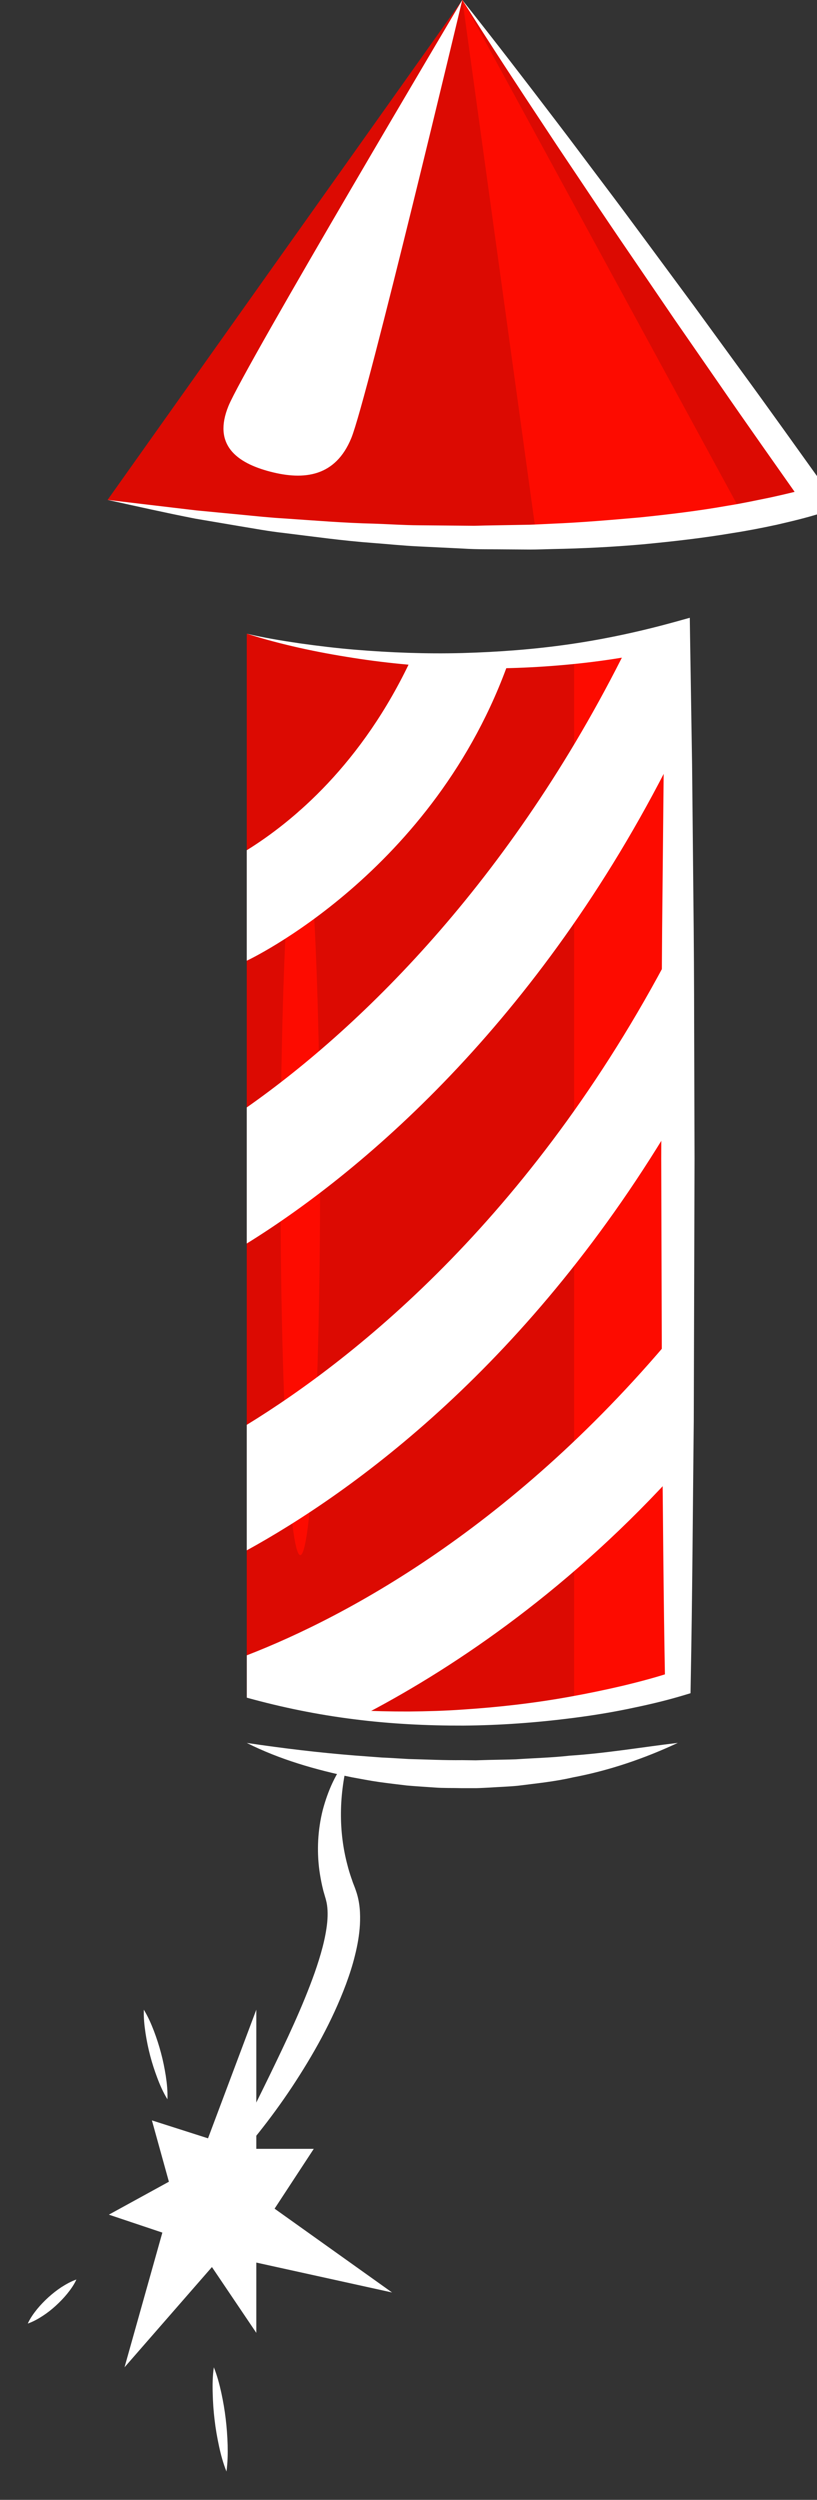 <?xml version="1.0" encoding="utf-8"?>
<!-- Generator: Adobe Illustrator 26.1.0, SVG Export Plug-In . SVG Version: 6.00 Build 0)  -->
<svg version="1.1" id="Шар_1" xmlns="http://www.w3.org/2000/svg" xmlns:xlink="http://www.w3.org/1999/xlink" x="0px" y="0px"
	 viewBox="0 0 146.18 447.11" style="enable-background:new 0 0 146.18 447.11;" xml:space="preserve">
<rect x="0" y="0" width="146.18" height="447.11" fill="#333333" stroke="none"/>
<style type="text/css">
	.st0{fill:#DC0A02;}
	.st1{fill:#FD0B00;}
	.st2{fill:#FFFFFF;}
</style>
<path class="st0" d="M82.72,0l31.73,44.71l31.73,44.71l-12.67,2.22c-33.48,5.87-68.11,5.87-101.6,0l-12.67-2.22l31.73-44.71L82.72,0
	z"/>
<path class="st0" d="M121.29,113.35v187.78l-3.32,0.83c-0.38,0.1-0.75,0.19-1.13,0.27c-6.01,1.48-12.07,2.61-18.16,3.39
	c-10.1,1.31-20.25,1.69-30.39,1.12c-0.18-0.01-0.37-0.02-0.55-0.03c-7.89-0.45-15.78-1.49-23.59-3.09V113.35
	c9.72,2.39,19.58,3.87,29.47,4.42v0.01c0.21,0.01,0.4,0.02,0.61,0.03c3.08,0.17,6.14,0.24,9.22,0.22c0.79,0,1.6-0.01,2.39-0.02h0.03
	c0.51-0.01,1.02-0.02,1.53-0.04c3.9-0.11,7.82-0.37,11.71-0.77c2.23-0.24,4.46-0.51,6.68-0.83c2.45-0.35,4.9-0.76,7.35-1.24
	c1.08-0.21,2.15-0.42,3.23-0.66c0.34-0.07,0.69-0.14,1.03-0.22C118.7,113.97,120,113.66,121.29,113.35"/>
<path class="st1" d="M82.72-0.11l50.1,92.06c0,0-17.22,6.56-36.94,3.28L82.72-0.11z"/>
<path class="st1" d="M57.27,211.46c0,36.83-1.59,66.68-3.54,66.68c-1.96,0-3.54-29.85-3.54-66.68s1.59-66.68,3.54-66.68
	C55.68,144.77,57.27,174.63,57.27,211.46"/>
<polygon class="st1" points="121.29,113.35 102.72,116.94 102.72,305.05 121.29,301.13 "/>
<path class="st2" d="M44.15,113.34c3.16,0.74,6.37,1.27,9.58,1.74c3.21,0.45,6.43,0.84,9.65,1.11c6.45,0.54,12.91,0.78,19.35,0.61
	c6.44-0.18,12.86-0.66,19.22-1.58c6.35-0.92,12.62-2.28,18.78-3.98l2.69-0.75l0.04,2.85l0.37,23.47l0.23,23.47
	c0.09,7.82,0.13,15.65,0.14,23.47l0.07,23.47l-0.14,46.95c-0.17,15.65-0.25,31.3-0.55,46.95l-0.03,1.72l-1.54,0.46
	c-3.29,0.98-6.45,1.69-9.7,2.36c-3.23,0.66-6.48,1.18-9.75,1.6c-6.52,0.84-13.08,1.32-19.64,1.37c-6.56,0.02-13.11-0.31-19.6-1.14
	c-6.49-0.81-12.9-2.12-19.17-3.86c3.21,0.56,6.41,1.08,9.64,1.42c3.22,0.4,6.45,0.65,9.68,0.83c3.23,0.16,6.46,0.24,9.69,0.23
	c3.23-0.03,6.45-0.12,9.67-0.35c6.43-0.42,12.83-1.15,19.16-2.3c3.16-0.57,6.31-1.22,9.42-1.95c3.09-0.74,6.25-1.58,9.16-2.56
	l-1.57,2.18c-0.3-15.65-0.38-31.3-0.55-46.95l-0.14-46.95l0.08-23.47c0.01-7.82,0.05-15.65,0.14-23.47l0.23-23.47l0.36-23.47
	l2.74,2.1c-6.41,1.59-12.92,2.69-19.47,3.34c-6.54,0.64-13.11,0.9-19.66,0.67c-6.55-0.22-13.07-0.77-19.52-1.79
	C56.75,116.67,50.35,115.31,44.15,113.34"/>
<path class="st2" d="M73.62,117.78c-8.83,18.9-21.25,29.19-29.47,34.29v19.76c0,0,33.68-15.69,47.04-54l-0.09-0.11L73.62,117.78z"/>
<path class="st2" d="M121.29,112.08v21.29c-23.57,48.09-55.74,75.79-77.14,89.04v-24.34c20.94-14.7,48.34-41.69,68.99-84.22
	c1.08-0.21,2.15-0.42,3.23-0.66c0.34-0.07,0.69-0.14,1.03-0.22C118.7,112.7,120,112.4,121.29,112.08"/>
<path class="st2" d="M121.29,167.88v31.23c-26.38,45.05-58.38,67.86-77.14,78.18v-22.45C63.79,242.79,96.23,216.99,121.29,167.88"/>
<path class="st2" d="M123.1,235.61l-1.36,26.75c-19.37,21.59-39.92,35.52-55.85,43.92c-0.18-0.02-0.37-0.04-0.54-0.06
	c-7.86-0.85-13.47-0.6-21.19-2.59v-7.57C62.26,289.05,93.47,272.35,123.1,235.61"/>
<path class="st2" d="M44.15,311.73c6.52,0.97,12.93,1.74,19.35,2.25l4.81,0.36c1.61,0.07,3.21,0.18,4.81,0.27
	c3.21,0.08,6.41,0.24,9.61,0.2l2.4,0.03l2.4-0.07c1.6-0.04,3.2-0.05,4.8-0.11c3.19-0.22,6.41-0.29,9.6-0.65
	c6.44-0.42,12.78-1.5,19.35-2.29c-5.96,2.79-12.28,4.95-18.8,6.18c-3.24,0.75-6.54,1.07-9.84,1.49c-1.65,0.16-3.31,0.21-4.97,0.32
	c-0.83,0.04-1.66,0.09-2.49,0.11h-2.49c-1.66-0.05-3.32,0.01-4.97-0.12c-1.65-0.12-3.31-0.21-4.96-0.36
	c-1.65-0.2-3.29-0.39-4.93-0.62s-3.27-0.56-4.89-0.85C56.48,316.54,50.07,314.7,44.15,311.73"/>
<path class="st2" d="M82.72,0c5.69,7.16,11.26,14.42,16.8,21.69c2.78,3.63,5.5,7.3,8.26,10.95c2.76,3.65,5.48,7.32,8.19,10.99
	l8.15,11.03l8.07,11.08c5.4,7.37,10.69,14.82,16.02,22.25l1.97,2.75l-3.2,1.02c-2.75,0.87-5.32,1.47-7.99,2.09
	c-2.65,0.57-5.31,1.09-7.98,1.5c-5.33,0.9-10.68,1.5-16.04,2.01c-5.36,0.47-10.73,0.74-16.1,0.84c-1.34,0.03-2.69,0.09-4.03,0.09
	l-4.03-0.03c-2.68-0.04-5.37,0.03-8.05-0.15l-8.03-0.39c-2.68-0.13-5.34-0.41-8.01-0.61c-5.34-0.39-10.65-1.14-15.96-1.79
	c-2.66-0.29-5.29-0.79-7.93-1.22l-7.9-1.34c-5.25-1.03-10.46-2.2-15.67-3.35l15.88,1.88l7.95,0.76c2.65,0.26,5.29,0.54,7.95,0.69
	c5.3,0.36,10.59,0.8,15.9,0.92c2.65,0.09,5.3,0.27,7.95,0.29l7.95,0.07l1.99,0.02l1.98-0.05l3.97-0.07l3.97-0.07
	c1.32-0.04,2.64-0.12,3.96-0.18c5.29-0.21,10.55-0.67,15.81-1.13c5.25-0.54,10.49-1.17,15.67-2.09c2.6-0.41,5.17-0.97,7.73-1.49
	c2.53-0.56,5.16-1.16,7.5-1.89l-1.23,3.76c-5.25-7.47-10.54-14.93-15.72-22.46l-7.8-11.27l-7.72-11.33
	c-2.58-3.77-5.14-7.56-7.68-11.36c-2.53-3.8-5.1-7.58-7.61-11.41C92.61,15.38,87.6,7.74,82.72,0"/>
<path class="st2" d="M62.86,78.34c-2.83,6.92-8.43,7.6-14.5,6.02c-6.07-1.58-10.31-4.83-7.48-11.75S82.71,0,82.71,0
	S65.69,71.42,62.86,78.34"/>
<polygon class="st2" points="45.86,359.44 45.86,384.33 56.14,384.33 49.13,395.03 70.15,410.02 45.86,404.67 45.86,417.24 
	37.92,405.47 22.28,423.4 29.05,399.31 19.48,396.1 30.22,390.21 27.18,379.24 37.22,382.45 "/>
<path class="st2" d="M62.37,314.32c-1.77,6.65-1.81,13.25-0.2,19.28c0.19,0.76,0.42,1.5,0.67,2.24c0.14,0.36,0.24,0.74,0.39,1.1
	l0.21,0.54c0.07,0.18,0.13,0.34,0.23,0.64c0.75,2.12,0.82,4.18,0.73,6.1c-0.11,1.93-0.45,3.76-0.89,5.52
	c-0.43,1.77-0.99,3.47-1.6,5.13c-2.48,6.63-5.88,12.66-9.66,18.39c-1.9,2.86-3.92,5.63-6.06,8.31c-2.15,2.67-4.36,5.28-6.81,7.7
	c2.94-6.2,6.02-12.22,8.95-18.26c2.92-6.03,5.8-12.06,7.97-18.17c1.06-3.04,1.96-6.13,2.25-9.05c0.13-1.44,0.09-2.84-0.22-3.95
	c-0.02-0.11-0.09-0.35-0.16-0.57l-0.19-0.66c-0.14-0.44-0.23-0.89-0.34-1.33c-0.2-0.9-0.36-1.8-0.49-2.71
	c-0.49-3.64-0.28-7.33,0.59-10.81C58.66,320.3,60.1,316.98,62.37,314.32"/>
<path class="st2" d="M38.26,423.4c0.6,1.5,1,3.03,1.34,4.57c0.33,1.54,0.6,3.08,0.78,4.63c0.19,1.55,0.3,3.12,0.35,4.69
	c0.04,1.57,0.01,3.15-0.21,4.75c-0.6-1.5-1.01-3.03-1.34-4.57s-0.6-3.08-0.78-4.63c-0.19-1.55-0.3-3.12-0.34-4.69
	C38.01,426.58,38.03,425,38.26,423.4"/>
<path class="st2" d="M13.67,407.7c-0.44,0.97-1.03,1.78-1.65,2.55c-0.63,0.77-1.31,1.47-2.03,2.13c-0.72,0.66-1.49,1.27-2.32,1.81
	s-1.7,1.04-2.7,1.39c0.44-0.97,1.03-1.78,1.65-2.56c0.63-0.77,1.31-1.47,2.03-2.13c0.73-0.66,1.5-1.27,2.32-1.81
	C11.81,408.55,12.67,408.05,13.67,407.7"/>
<path class="st2" d="M25.73,359.44c0.75,1.23,1.31,2.51,1.81,3.81c0.49,1.3,0.92,2.61,1.27,3.95c0.36,1.33,0.63,2.69,0.85,4.06
	c0.21,1.37,0.35,2.76,0.3,4.21c-0.76-1.23-1.32-2.51-1.81-3.81s-0.92-2.61-1.27-3.95c-0.35-1.33-0.63-2.69-0.84-4.06
	C25.83,362.27,25.69,360.88,25.73,359.44"/>
</svg>
